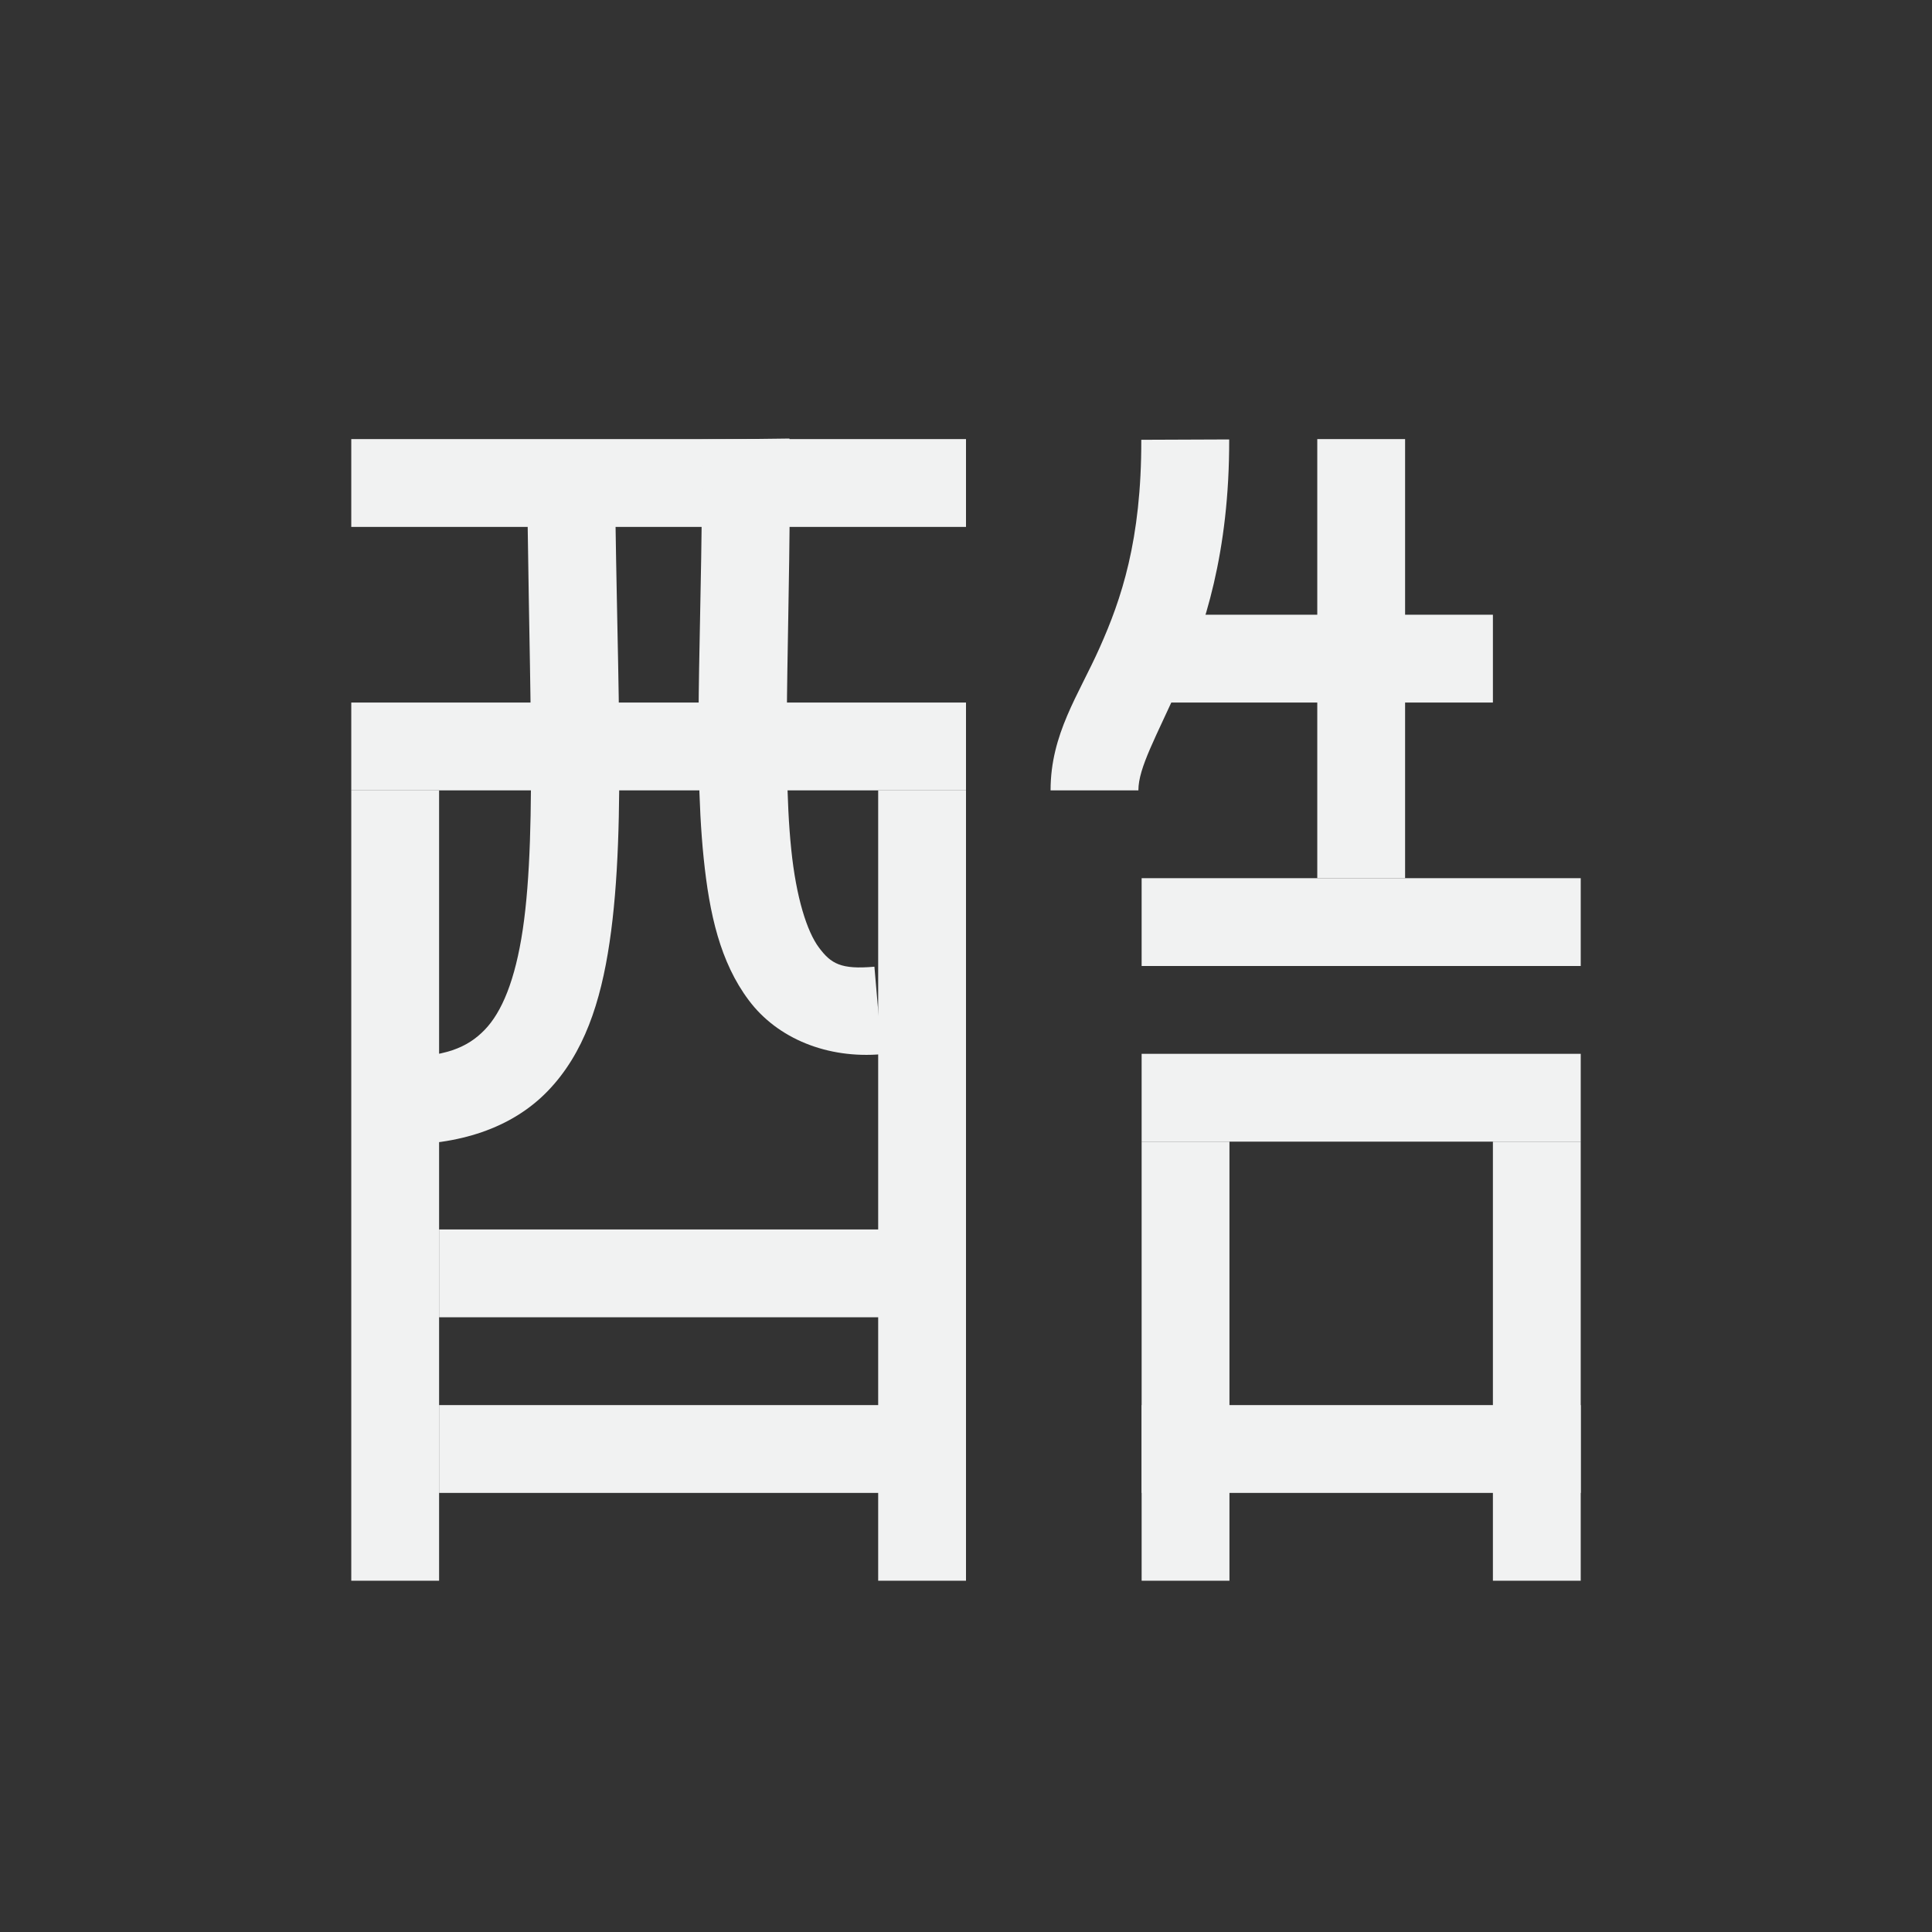 <?xml version="1.0" encoding="UTF-8" standalone="no"?>
<!--Part of Monotone: https://github.com/sixsixfive/Monotone, released under cc-by-sa_v4-->
<svg id="svg2" xmlns="http://www.w3.org/2000/svg" viewBox="-3 -3 22 22" version="1.1"><rect x="-3" y="-3" width="22" height="22" fill="#333333" stroke="none"/><rect id="rect821" style="paint-order:fill markers stroke;fill:#f1f2f2" height="1" width="7" y="2" x="1"/><rect id="rect823" style="paint-order:fill markers stroke;fill:#f1f2f2" height="1" width="7" y="5" x="1"/><rect id="rect825" style="paint-order:fill markers stroke;fill:#f1f2f2" transform="rotate(90)" height="1" width="9" y="-2" x="6"/><rect id="rect827" style="paint-order:fill markers stroke;fill:#f1f2f2" transform="rotate(90)" height="1" width="9" y="-8" x="6"/><rect id="rect831" style="paint-order:fill markers stroke;fill:#f1f2f2" height="1" width="6" y="11" x="2"/><rect id="rect833" style="paint-order:fill markers stroke;fill:#f1f2f2" height="1" width="6" y="13" x="2"/><path id="path835" style="color-rendering:auto;text-decoration-color:#000000;color:#000000;font-variant-numeric:normal;text-orientation:mixed;shape-padding:0;shape-rendering:auto;solid-color:#000000;text-decoration-line:none;fill:#f1f2f2;font-variant-position:normal;mix-blend-mode:normal;font-feature-settings:normal;font-variant-alternates:normal;text-indent:0;dominant-baseline:auto;font-variant-caps:normal;image-rendering:auto;white-space:normal;text-decoration-style:solid;font-variant-ligatures:normal;isolation:auto;text-transform:none" d="m4 2.018-1 0.004c0.01 2.506 0.125 4.406-0.047 5.562-0.086 0.578-0.239 0.942-0.434 1.143-0.194 0.201-0.457 0.315-0.99 0.309l-0.014 0.998c0.706 0.009 1.311-0.184 1.723-0.611 0.412-0.427 0.602-1.01 0.703-1.691 0.203-1.364 0.068-3.239 0.059-5.713z"/><path id="path837" style="color-rendering:auto;text-decoration-color:#000000;color:#000000;font-variant-numeric:normal;text-orientation:mixed;shape-padding:0;shape-rendering:auto;solid-color:#000000;text-decoration-line:none;fill:#f1f2f2;font-variant-position:normal;mix-blend-mode:normal;font-feature-settings:normal;font-variant-alternates:normal;text-indent:0;dominant-baseline:auto;font-variant-caps:normal;image-rendering:auto;white-space:normal;text-decoration-style:solid;font-variant-ligatures:normal;isolation:auto;text-transform:none" d="m5.99 1.994-1 0.012c0.022 1.846-0.107 3.505 0.023 4.768 0.065 0.631 0.187 1.182 0.514 1.617 0.326 0.436 0.896 0.668 1.516 0.613l-0.086-0.996c-0.381 0.034-0.494-0.034-0.631-0.217-0.137-0.183-0.26-0.57-0.316-1.119-0.114-1.099 0.003-2.781-0.02-4.678z"/><rect id="rect839" style="paint-order:fill markers stroke;fill:#f1f2f2" height="1" width="5" y="13" x="10"/><rect id="rect841" style="paint-order:fill markers stroke;fill:#f1f2f2" height="1" width="5" y="9" x="10"/><rect id="rect843" style="paint-order:fill markers stroke;fill:#f1f2f2" transform="rotate(90)" height="1" width="5" y="-15" x="10"/><rect id="rect845" style="paint-order:fill markers stroke;fill:#f1f2f2" transform="rotate(90)" height="1" width="5" y="-11" x="10"/><rect id="rect847" style="paint-order:fill markers stroke;fill:#f1f2f2" height="1" width="5" y="7" x="10"/><rect id="rect849" style="paint-order:fill markers stroke;fill:#f1f2f2" transform="rotate(90)" height="1" width="5" y="-13" x="2"/><rect id="rect851" style="paint-order:fill markers stroke;fill:#f1f2f2" transform="scale(-1)" height="1" width="4" y="-5" x="-14"/><path id="path853" style="color-rendering:auto;text-decoration-color:#000000;color:#000000;font-variant-numeric:normal;text-orientation:mixed;shape-padding:0;shape-rendering:auto;solid-color:#000000;text-decoration-line:none;fill:#f1f2f2;font-variant-position:normal;mix-blend-mode:normal;font-feature-settings:normal;font-variant-alternates:normal;text-indent:0;dominant-baseline:auto;font-variant-caps:normal;image-rendering:auto;white-space:normal;text-decoration-style:solid;font-variant-ligatures:normal;isolation:auto;text-transform:none" d="m10.996 2.004-1 0.004c0.003 1.145-0.23 1.821-0.473 2.365-0.242 0.544-0.56 0.984-0.56 1.627h1c0-0.259 0.199-0.602 0.475-1.221 0.276-0.619 0.562-1.488 0.559-2.775z"/></svg>
